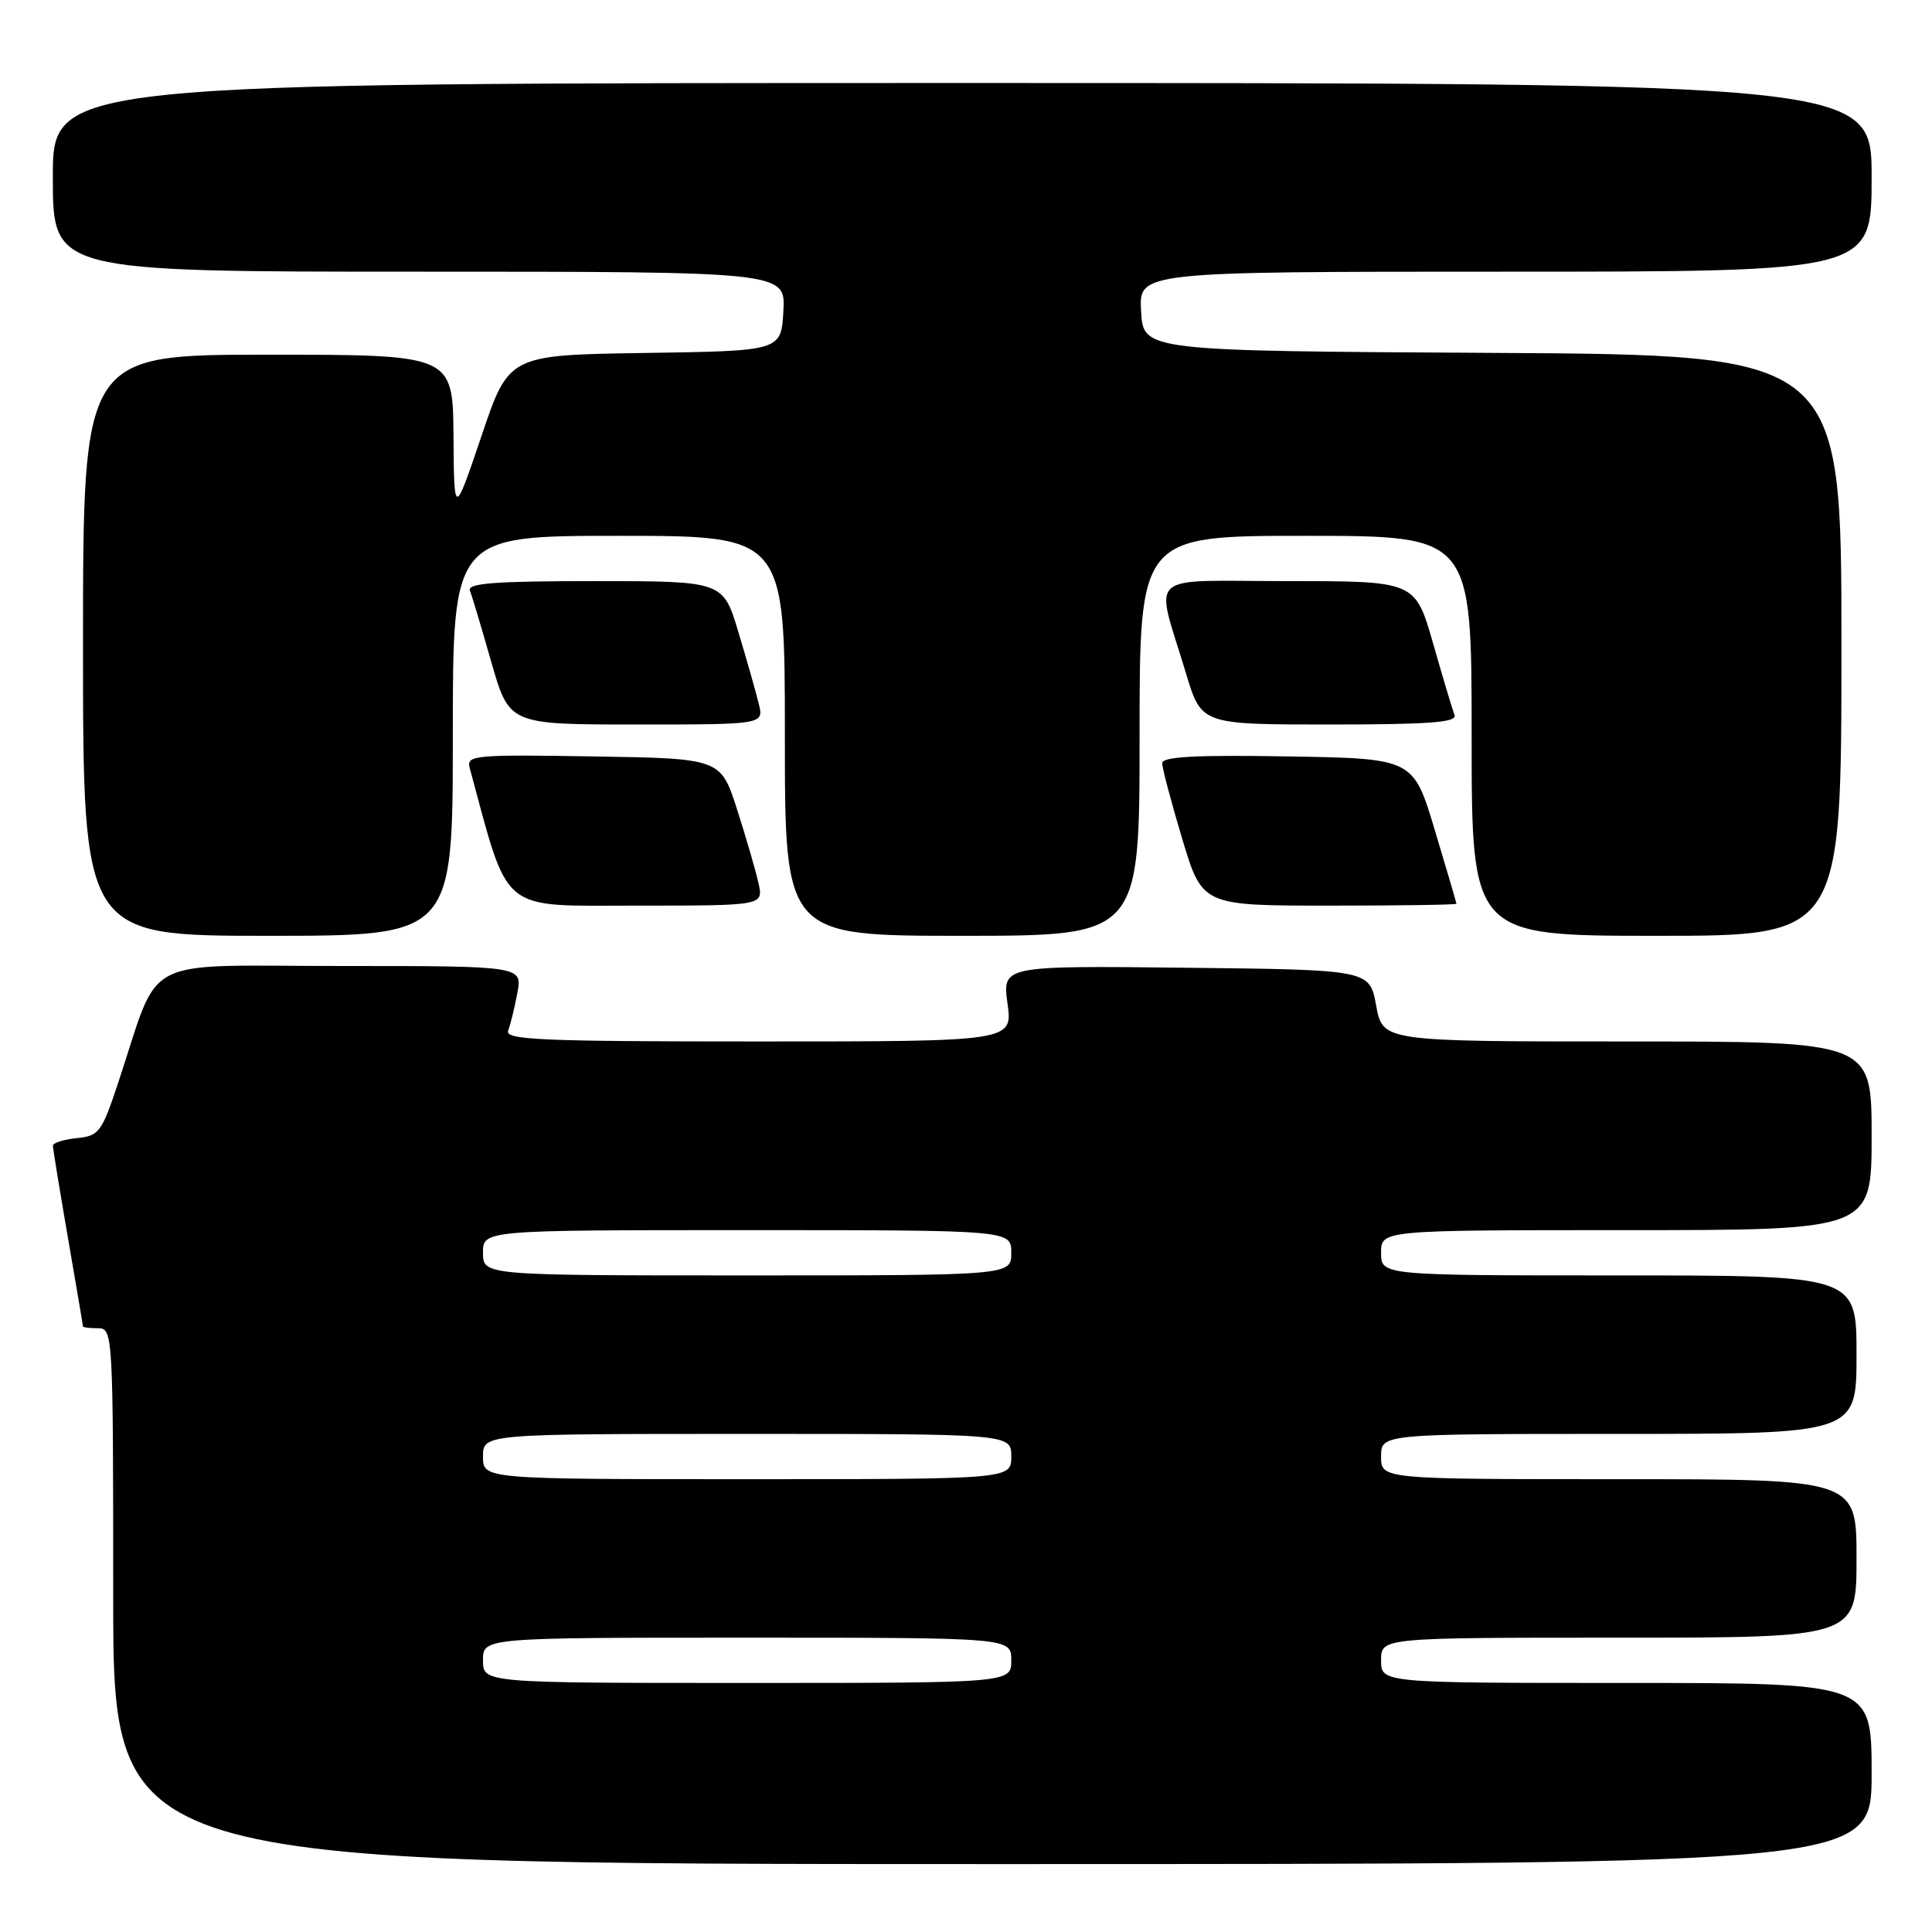 <?xml version="1.0" encoding="UTF-8" standalone="no"?>
<!DOCTYPE svg PUBLIC "-//W3C//DTD SVG 1.1//EN" "http://www.w3.org/Graphics/SVG/1.1/DTD/svg11.dtd" >
<svg xmlns="http://www.w3.org/2000/svg" xmlns:xlink="http://www.w3.org/1999/xlink" version="1.1" viewBox="0 0 256 256">
 <g >
 <path fill="currentColor"
d=" M 248.00 235.00 C 248.00 223.00 248.00 223.00 215.50 223.00 C 183.00 223.00 183.00 223.00 183.00 220.00 C 183.00 217.00 183.00 217.00 214.50 217.00 C 246.00 217.00 246.00 217.00 246.00 206.50 C 246.00 196.00 246.00 196.00 214.50 196.00 C 183.00 196.00 183.00 196.00 183.00 193.00 C 183.00 190.00 183.00 190.00 214.50 190.00 C 246.00 190.00 246.00 190.00 246.00 179.50 C 246.00 169.00 246.00 169.00 214.50 169.00 C 183.00 169.00 183.00 169.00 183.00 166.00 C 183.00 163.00 183.00 163.00 215.50 163.00 C 248.00 163.00 248.00 163.00 248.00 150.50 C 248.00 138.00 248.00 138.00 215.61 138.00 C 183.22 138.00 183.22 138.00 182.35 133.25 C 181.48 128.50 181.48 128.50 157.14 128.23 C 132.81 127.96 132.81 127.96 133.50 132.98 C 134.19 138.00 134.19 138.00 100.49 138.00 C 71.69 138.00 66.87 137.79 67.33 136.57 C 67.64 135.79 68.18 133.54 68.55 131.57 C 69.22 128.00 69.22 128.00 45.19 128.00 C 18.07 128.00 21.38 126.27 15.65 143.50 C 13.48 150.04 13.12 150.52 10.16 150.81 C 8.42 150.99 7.00 151.44 7.01 151.81 C 7.01 152.19 7.91 157.68 9.00 164.00 C 10.09 170.32 10.99 175.61 10.99 175.75 C 11.00 175.89 11.90 176.00 13.00 176.00 C 14.96 176.00 15.00 176.67 15.00 211.50 C 15.00 247.00 15.00 247.00 131.50 247.00 C 248.00 247.00 248.00 247.00 248.00 235.00 Z  M 60.00 97.50 C 60.00 71.00 60.00 71.00 82.00 71.00 C 104.00 71.00 104.00 71.00 104.00 97.50 C 104.00 124.00 104.00 124.00 127.50 124.00 C 151.00 124.00 151.00 124.00 151.00 97.50 C 151.00 71.00 151.00 71.00 173.00 71.00 C 195.00 71.00 195.00 71.00 195.00 97.50 C 195.00 124.00 195.00 124.00 219.50 124.00 C 244.00 124.00 244.00 124.00 244.00 85.51 C 244.00 47.02 244.00 47.02 197.75 46.76 C 151.50 46.50 151.50 46.50 151.20 41.25 C 150.90 36.00 150.90 36.00 199.45 36.00 C 248.00 36.00 248.00 36.00 248.00 23.50 C 248.00 11.00 248.00 11.00 127.50 11.00 C 7.00 11.00 7.00 11.00 7.00 23.50 C 7.00 36.00 7.00 36.00 55.55 36.00 C 104.10 36.00 104.10 36.00 103.80 41.25 C 103.50 46.50 103.50 46.50 85.46 46.77 C 67.42 47.04 67.42 47.04 63.80 57.77 C 60.17 68.50 60.17 68.50 60.09 57.75 C 60.00 47.00 60.00 47.00 35.50 47.00 C 11.00 47.00 11.00 47.00 11.00 85.50 C 11.00 124.00 11.00 124.00 35.50 124.00 C 60.00 124.00 60.00 124.00 60.00 97.50 Z  M 100.51 117.05 C 100.15 115.42 98.88 111.03 97.68 107.30 C 95.50 100.50 95.50 100.50 78.63 100.23 C 62.88 99.97 61.79 100.07 62.23 101.73 C 67.52 121.25 66.01 120.00 84.32 120.00 C 101.16 120.00 101.16 120.00 100.51 117.05 Z  M 192.99 119.75 C 192.98 119.61 191.69 115.22 190.12 110.00 C 187.27 100.50 187.27 100.50 170.63 100.23 C 158.38 100.02 154.00 100.26 154.00 101.13 C 154.00 101.78 155.19 106.29 156.65 111.15 C 159.31 120.00 159.31 120.00 176.15 120.00 C 185.42 120.00 192.99 119.89 192.99 119.75 Z  M 100.54 93.25 C 100.17 91.74 98.96 87.46 97.84 83.75 C 95.81 77.00 95.81 77.00 78.80 77.00 C 65.53 77.00 61.89 77.28 62.27 78.26 C 62.54 78.95 63.82 83.23 65.11 87.76 C 67.48 96.00 67.48 96.00 84.35 96.00 C 101.22 96.00 101.22 96.00 100.54 93.25 Z  M 192.73 94.74 C 192.46 94.05 191.18 89.77 189.89 85.24 C 187.52 77.00 187.52 77.00 170.65 77.00 C 151.41 77.00 153.03 75.53 157.16 89.25 C 159.19 96.00 159.19 96.00 176.20 96.00 C 189.47 96.00 193.11 95.72 192.73 94.74 Z  M 64.00 220.00 C 64.00 217.00 64.00 217.00 99.00 217.00 C 134.00 217.00 134.00 217.00 134.00 220.00 C 134.00 223.00 134.00 223.00 99.00 223.00 C 64.00 223.00 64.00 223.00 64.00 220.00 Z  M 64.00 193.00 C 64.00 190.00 64.00 190.00 99.00 190.00 C 134.00 190.00 134.00 190.00 134.00 193.00 C 134.00 196.00 134.00 196.00 99.00 196.00 C 64.00 196.00 64.00 196.00 64.00 193.00 Z  M 64.00 166.00 C 64.00 163.00 64.00 163.00 99.00 163.00 C 134.00 163.00 134.00 163.00 134.00 166.00 C 134.00 169.00 134.00 169.00 99.00 169.00 C 64.00 169.00 64.00 169.00 64.00 166.00 Z "/>
</g>
</svg>